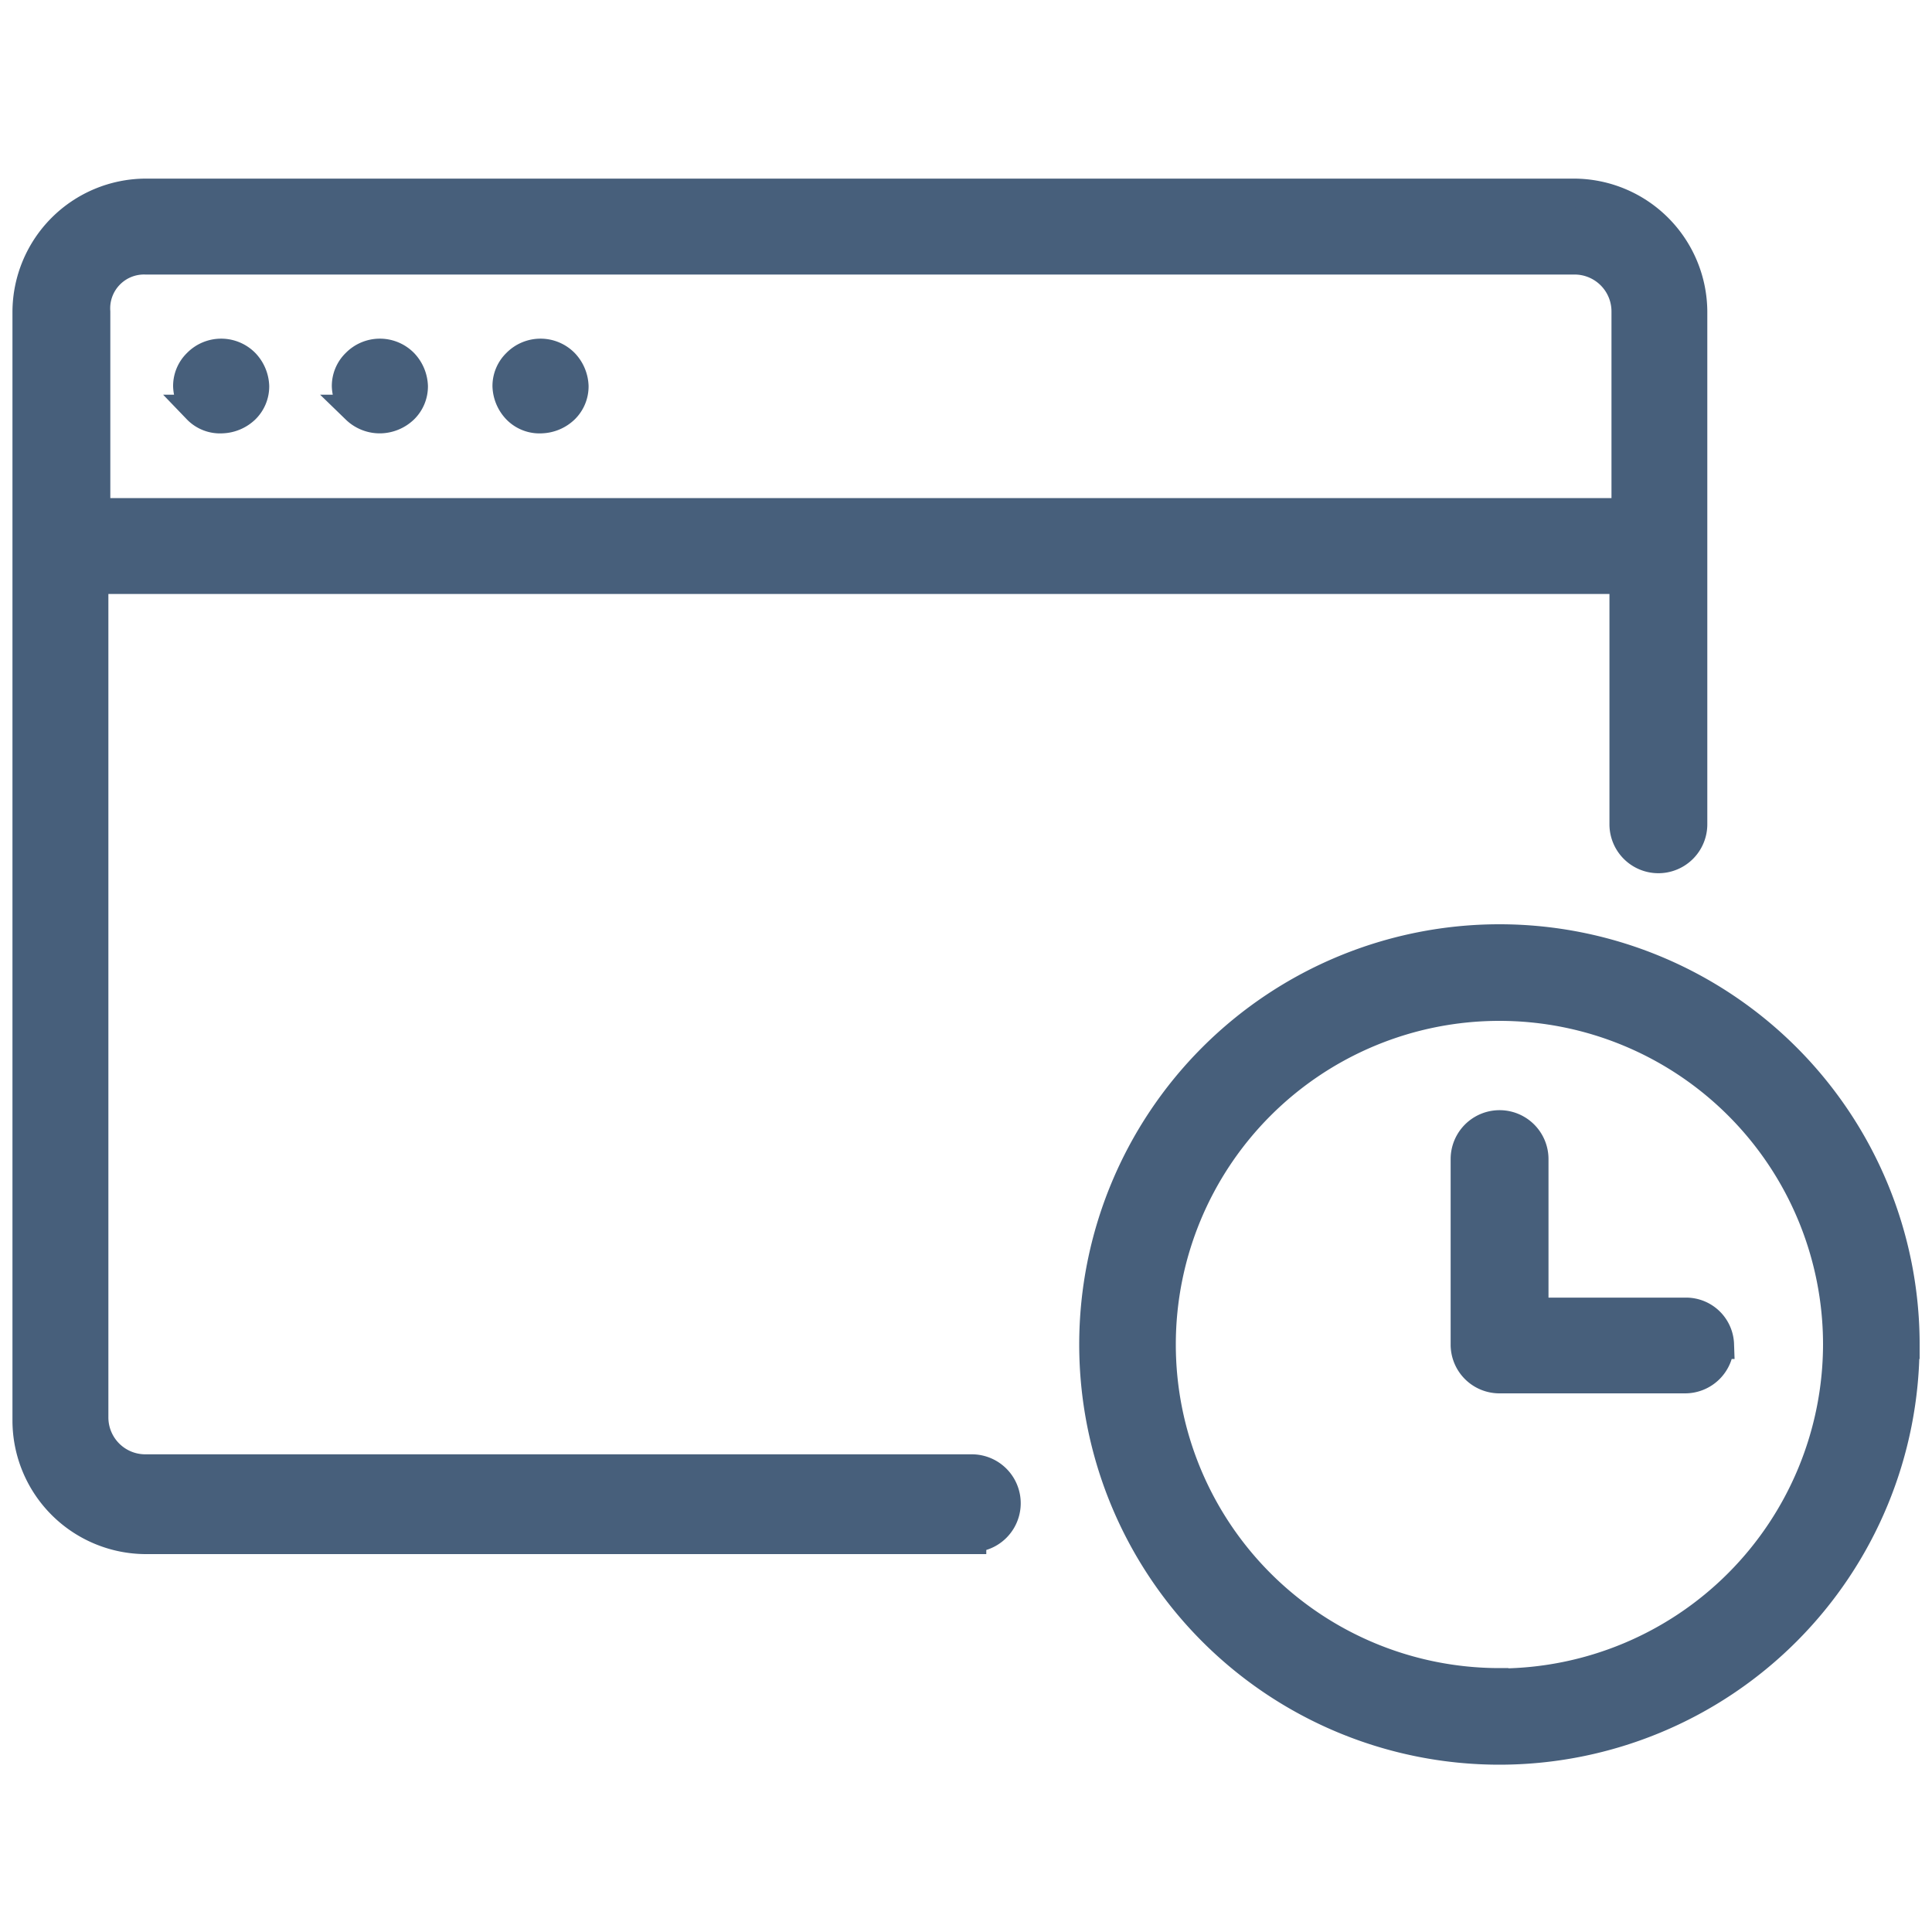<svg xmlns="http://www.w3.org/2000/svg" xmlns:xlink="http://www.w3.org/1999/xlink" width="20" height="20" viewBox="0 0 20 20">
  <defs>
    <clipPath id="clip-Icons">
      <rect width="20" height="20"/>
    </clipPath>
  </defs>
  <g id="Icons" clip-path="url(#clip-Icons)">
    <g id="noun_Wait_484257" transform="translate(-0.621 -7.301)">
      <path id="Path_8410" data-name="Path 8410" d="M10.681,23.219a.356.356,0,0,0,0-.713H2.128a.532.532,0,0,1-.535-.535V13.3H17.432v2.534a.356.356,0,0,0,.713,0V10.528A1.234,1.234,0,0,0,16.917,9.3H2.128A1.234,1.234,0,0,0,.9,10.528V22.011a1.234,1.234,0,0,0,1.228,1.228h8.553ZM2.128,9.993h14.79a.532.532,0,0,1,.535.535v2.079H1.613V10.528A.5.5,0,0,1,2.128,9.993Zm.535,1.544a.365.365,0,0,1-.1-.238.328.328,0,0,1,.1-.238.346.346,0,0,1,.495,0,.365.365,0,0,1,.1.238.328.328,0,0,1-.1.238.365.365,0,0,1-.238.1A.328.328,0,0,1,2.662,11.537Zm1.643,0a.365.365,0,0,1-.1-.238.328.328,0,0,1,.1-.238.346.346,0,0,1,.495,0,.365.365,0,0,1,.1.238.328.328,0,0,1-.1.238.365.365,0,0,1-.238.1A.355.355,0,0,1,4.305,11.537Zm1.663,0a.365.365,0,0,1-.1-.238.328.328,0,0,1,.1-.238.346.346,0,0,1,.495,0,.365.365,0,0,1,.1.238.328.328,0,0,1-.1.238.365.365,0,0,1-.238.1A.328.328,0,0,1,5.969,11.537Zm14.374,9.682a4.2,4.2,0,1,0-4.2,4.2A4.2,4.2,0,0,0,20.342,21.219Zm-4.2,3.5a3.5,3.5,0,1,1,3.5-3.5A3.511,3.511,0,0,1,16.145,24.723Zm2.277-3.5a.355.355,0,0,1-.356.356h-1.92a.355.355,0,0,1-.356-.356V19.3a.356.356,0,0,1,.713,0v1.584h1.584A.347.347,0,0,1,18.422,21.219Z" transform="translate(0 0)" fill="#475f7b" stroke="#475f7b" stroke-width="0.3"/>
    </g>
  </g>
</svg>
